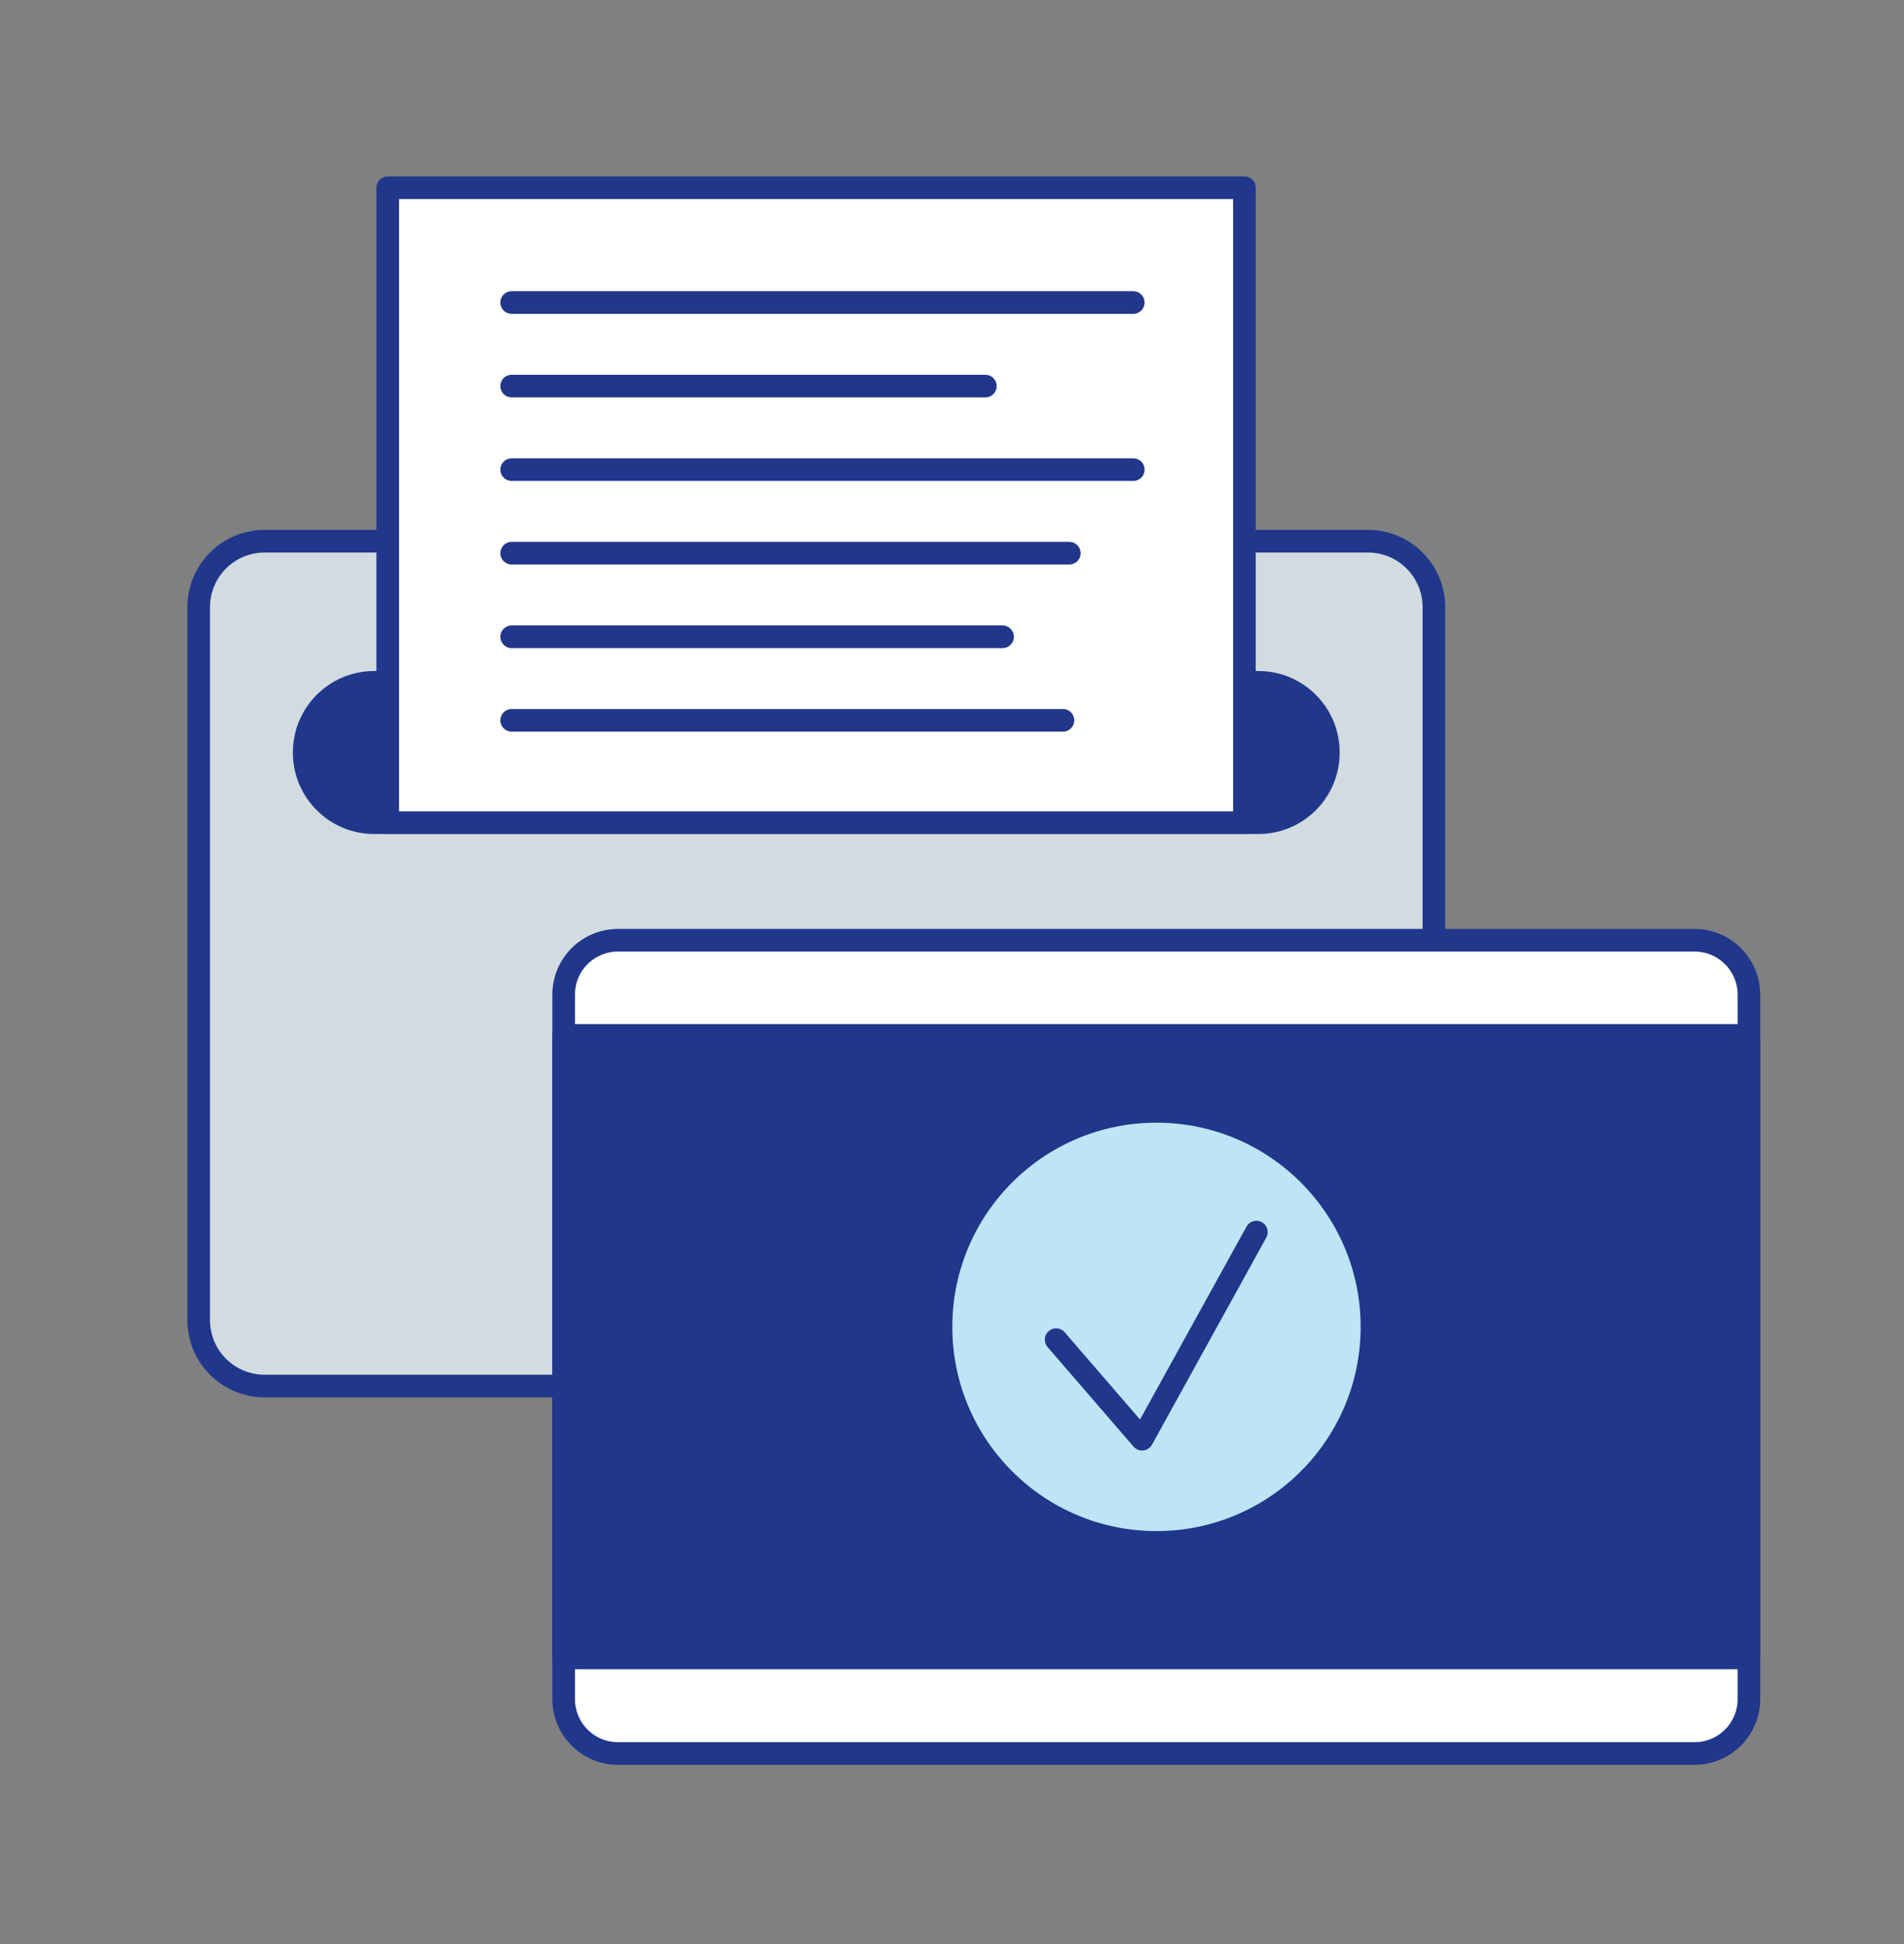 <svg width="48" height="49" viewBox="0 0 48 49" fill="none" xmlns="http://www.w3.org/2000/svg">
<rect x="0" y="0" width="48" height="49" fill="#808080" stroke="none"/>
<path d="M34.486 13.641H6.671C5.753 13.641 5.009 14.386 5.009 15.304V33.272C5.009 34.191 5.753 34.935 6.671 34.935H34.486C35.404 34.935 36.149 34.191 36.149 33.272V15.304C36.149 14.386 35.404 13.641 34.486 13.641Z" fill="#D1DBE0" stroke="#20378B" stroke-width="0.57" stroke-linecap="round" stroke-linejoin="round"/>
<path d="M31.724 17.198H9.433C8.459 17.198 7.669 17.988 7.669 18.962V18.972C7.669 19.946 8.459 20.736 9.433 20.736H31.724C32.698 20.736 33.488 19.946 33.488 18.972V18.962C33.488 17.988 32.698 17.198 31.724 17.198Z" fill="#20378B" stroke="#20378B" stroke-width="0.57" stroke-linecap="round" stroke-linejoin="round"/>
<path d="M31.372 4.732H9.775V20.736H31.372V4.732Z" fill="white" stroke="#20378B" stroke-width="0.57" stroke-linecap="round" stroke-linejoin="round"/>
<path d="M12.899 18.156H26.797" stroke="#20378B" stroke-width="0.57" stroke-linecap="round"/>
<path d="M12.899 13.943H26.958" stroke="#20378B" stroke-width="0.57" stroke-linecap="round"/>
<path d="M12.899 16.05H25.275" stroke="#20378B" stroke-width="0.57" stroke-linecap="round"/>
<path d="M12.899 7.625H28.57" stroke="#20378B" stroke-width="0.57" stroke-linecap="round"/>
<path d="M12.899 9.731H24.841" stroke="#20378B" stroke-width="0.57" stroke-linecap="round"/>
<path d="M12.899 11.837H28.57" stroke="#20378B" stroke-width="0.57" stroke-linecap="round"/>
<path d="M42.719 23.699H15.58C14.823 23.699 14.21 24.312 14.21 25.069V42.826C14.21 43.583 14.823 44.197 15.58 44.197H42.719C43.476 44.197 44.09 43.583 44.09 42.826V25.069C44.09 24.312 43.476 23.699 42.719 23.699Z" fill="white" stroke="#20378B" stroke-width="0.57" stroke-linecap="round" stroke-linejoin="round"/>
<path d="M44.09 26.097H14.21V41.788H44.09V26.097Z" fill="#20378B" stroke="#20378B" stroke-width="0.57" stroke-linecap="round" stroke-linejoin="round"/>
<path d="M29.155 38.876C32.155 38.876 34.587 36.444 34.587 33.444C34.587 30.444 32.155 28.012 29.155 28.012C26.155 28.012 23.723 30.444 23.723 33.444C23.723 36.444 26.155 38.876 29.155 38.876Z" fill="#BEE4F8" stroke="#20378B" stroke-width="0.57" stroke-linecap="round" stroke-linejoin="round"/>
<path d="M26.625 33.766L28.792 36.275L31.674 31.055" stroke="#20378B" stroke-width="0.57" stroke-linecap="round" stroke-linejoin="round"/>
</svg>
